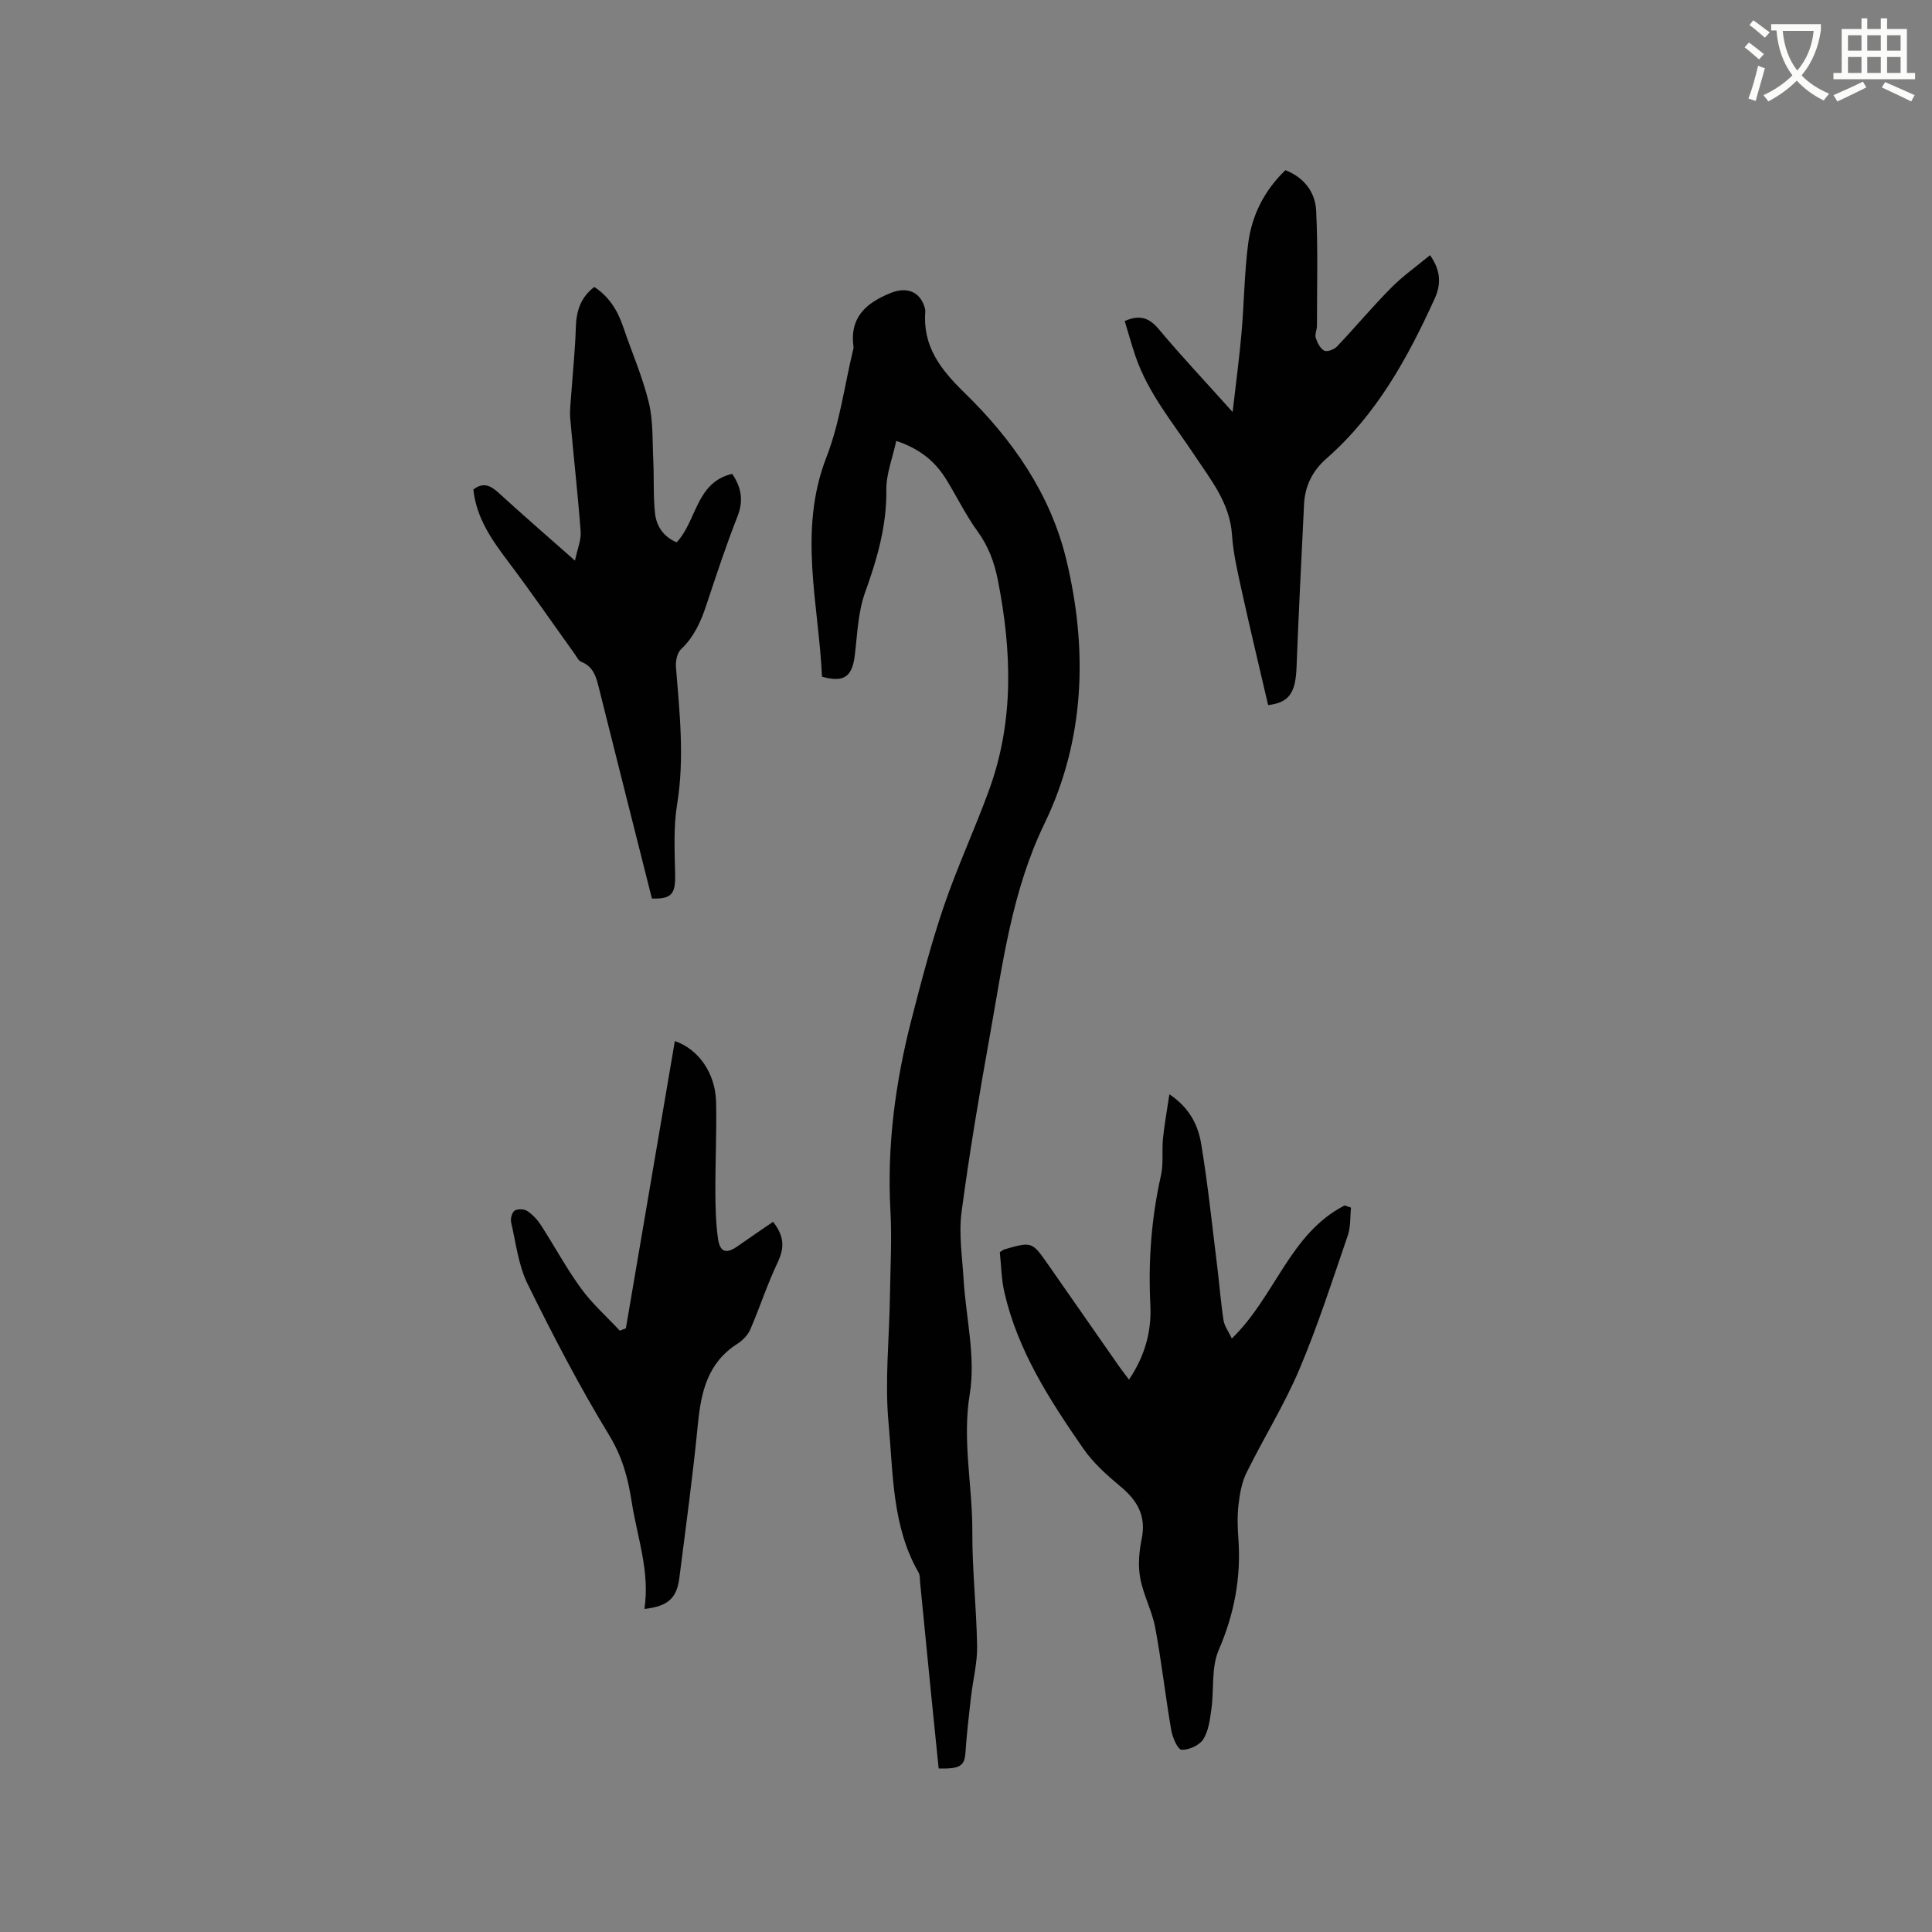<svg enable-background="new 0 0 400 400" viewBox="0 0 400 400" xmlns="http://www.w3.org/2000/svg"><rect x="0" y="0" width="400" height="400" fill="#808080" stroke="none"/><path d="m362.1 8.8c1.1.8 2.1 1.6 3.1 2.4l-1 1.1c-1.3-1.1-2.3-2-3-2.5zm1.9 4.8c.5.2.9.4 1.4.5-.6 2.3-1.3 4.5-1.9 6.8l-1.5-.5c.8-2.1 1.4-4.3 2-6.8zm-1-9.4c1.3.9 2.4 1.8 3.4 2.5l-1 1.1c-1.4-1.2-2.4-2.1-3.2-2.6zm3.7 2.2v-1.4h10.3v1.2c-.5 3.6-1.8 6.8-4 9.4 1.5 1.6 3.4 2.8 5.7 3.8-.3.4-.7.8-1.1 1.4-2.3-1.1-4.1-2.5-5.6-4.1-1.6 1.6-3.6 3.1-5.9 4.3-.3-.5-.7-.9-1-1.3 2.4-1.1 4.4-2.5 6-4.1-1.9-2.5-3-5.6-3.3-9.3h-1.1zm8.8 0h-6.4c.3 3.3 1.3 6 3 8.2 2-2.3 3.1-5.1 3.4-8.2z" fill="#fbfcfa"/><path d="m385.3 3.8h1.3v2.2h2.8v-2.2h1.3v2.2h4.1v9.1h1.7v1.3h-16.9v-1.3h1.7v-9.1h4.1v-2.2zm.4 13.1.7 1.2c-1.8.9-3.8 1.9-6 2.9-.2-.4-.5-.8-.8-1.3 2.3-1 4.3-1.9 6.1-2.8zm-3.1-6.4h2.8v-3.2h-2.8zm0 4.6h2.8v-3.3h-2.8zm4-4.6h2.8v-3.2h-2.8zm0 4.6h2.8v-3.3h-2.8zm3.7 1.9c2.1.9 4.1 1.8 6.1 2.7l-.7 1.3c-2.2-1.1-4.2-2-6.1-2.9zm3.2-9.7h-2.8v3.2h2.8zm-2.8 7.8h2.8v-3.3h-2.8z" fill="#fbfcfa"/><g fill="#010101"><path d="m185.56 91.29c-.77 3.56-2.09 6.84-2.05 10.1.09 7.49-1.91 14.34-4.41 21.29-1.47 4.07-1.59 8.66-2.13 13.04-.54 4.41-2.28 5.66-6.78 4.38-.7-15.12-5.01-30.23.92-45.46 2.74-7.03 3.72-14.74 5.5-22.14.05-.21.13-.43.1-.63-.85-6.12 2.55-9.16 7.75-11.23 3.16-1.26 5.89-.38 6.94 2.86.1.3.19.63.17.93-.57 7.22 3.09 11.99 8.11 16.88 9.88 9.62 17.79 20.88 21.09 34.57 4.49 18.64 3.85 37.32-4.51 54.61-6.78 14.02-8.63 28.9-11.29 43.74-2.19 12.2-4.26 24.43-5.89 36.71-.6 4.54.14 9.28.42 13.91.48 7.94 2.54 16.1 1.28 23.74-1.6 9.74.58 19.03.53 28.52-.04 7.92.87 15.84.99 23.77.05 3.45-.86 6.92-1.26 10.39-.44 3.85-.89 7.71-1.15 11.58-.18 2.73-1.09 3.42-5.55 3.3-.5-4.96-1.02-9.97-1.52-14.98-.78-7.81-1.53-15.61-2.31-23.42-.07-.74 0-1.59-.34-2.19-5.5-9.59-5.23-20.43-6.2-30.85-.81-8.69.15-17.54.28-26.31.09-5.94.43-11.89.1-17.8-.73-13.48 1.04-26.64 4.39-39.63 2.03-7.88 4.09-15.78 6.72-23.48 2.79-8.16 6.46-16.02 9.39-24.13 5.13-14.2 4.62-28.68 1.74-43.28-.74-3.73-1.96-6.98-4.2-10.07-2.41-3.33-4.23-7.08-6.39-10.6-2.26-3.72-5.4-6.45-10.44-8.12z"/><path d="m207 259.25c.71-.45.79-.54.89-.56 5.78-1.66 5.78-1.66 9.15 3.18 4.9 7.04 9.81 14.08 14.72 21.11.59.85 1.25 1.66 1.99 2.65 3.26-4.84 4.7-9.94 4.42-15.47-.46-9.05.21-17.97 2.2-26.83.54-2.44.16-5.07.41-7.59.29-2.88.82-5.74 1.33-9.18 4.27 2.86 5.96 6.49 6.59 10.31 1.38 8.34 2.25 16.76 3.29 25.15.47 3.78.75 7.58 1.33 11.33.19 1.22 1.04 2.34 1.72 3.77 8.97-8.68 12.01-21.75 23.34-27.54.44.15.88.29 1.33.44-.2 1.93-.05 3.97-.66 5.76-3.19 9.29-6.2 18.68-10.02 27.71-3.13 7.38-7.42 14.25-10.97 21.46-.98 1.99-1.38 4.35-1.64 6.59-.27 2.3-.2 4.67-.03 6.99.59 8.07-.84 15.62-4.08 23.12-1.55 3.6-.94 8.1-1.5 12.16-.3 2.15-.57 4.53-1.68 6.28-.79 1.25-2.97 2.24-4.49 2.18-.79-.03-1.88-2.52-2.14-4.02-1.22-7.08-2.01-14.23-3.33-21.29-.66-3.5-2.48-6.78-3.11-10.29-.47-2.6-.22-5.46.32-8.09.95-4.69-.86-7.87-4.34-10.77-2.82-2.35-5.67-4.89-7.74-7.87-6.94-10.02-13.58-20.26-16.35-32.38-.64-2.74-.66-5.63-.95-8.31z"/><path d="m134.97 186.03c-3.65-14.49-7.29-28.85-10.88-43.22-.6-2.4-1.07-4.73-3.75-5.79-.59-.23-.96-1.08-1.39-1.67-4.56-6.35-9-12.8-13.71-19.04-3.42-4.53-6.61-9.06-7.24-14.96 2.01-1.55 3.53-.88 5.23.68 4.91 4.51 9.96 8.86 15.81 14.04.52-2.49 1.31-4.29 1.18-6.03-.59-7.82-1.48-15.61-2.16-23.42-.14-1.65.1-3.34.21-5.01.32-4.61.82-9.21.95-13.82.09-3.39.99-6.21 3.82-8.38 3.12 2.05 4.87 4.95 6.01 8.34 1.76 5.2 4 10.28 5.28 15.59.94 3.9.73 8.09.93 12.15.17 3.58-.03 7.19.35 10.75.29 2.72 1.79 4.93 4.49 6.04 4.18-4.45 3.98-12.45 11.5-14.17 1.97 2.93 2.34 5.62 1.08 8.82-2.35 6-4.38 12.14-6.41 18.26-1.14 3.46-2.54 6.64-5.27 9.23-.81.77-1.15 2.46-1.05 3.67.76 9.5 1.8 18.94.23 28.51-.77 4.72-.49 9.64-.4 14.47.09 4-.72 5.1-4.81 4.96z"/><path d="m262.55 145.98c-1.8-7.77-3.68-15.56-5.4-23.38-.86-3.92-1.81-7.88-2.08-11.87-.43-6.57-4.38-11.37-7.72-16.42-4.44-6.7-9.67-12.9-12.3-20.67-.8-2.38-1.47-4.8-2.19-7.17 3.04-1.36 5.04-.73 7.07 1.7 4.68 5.59 9.69 10.91 15.27 17.13.69-6 1.39-11.15 1.84-16.33.55-6.22.58-12.5 1.4-18.68.76-5.77 3.34-10.87 7.69-15.06 3.94 1.55 6.19 4.6 6.37 8.43.38 7.91.16 15.86.16 23.79 0 .84-.48 1.76-.25 2.49.32 1 .92 2.21 1.75 2.66.58.31 2.05-.23 2.64-.85 3.8-4 7.33-8.24 11.21-12.15 2.4-2.43 5.24-4.43 8.06-6.77 2.37 3.34 2.23 6.24.96 9.01-5.6 12.3-12.05 24.04-22.43 33.12-2.84 2.49-4.43 5.64-4.61 9.44-.54 11.21-1.12 22.42-1.55 33.64-.19 5.37-1.5 7.44-5.89 7.94z"/><path d="m133.42 333.12c1.17-7.79-1.49-14.82-2.62-22.09-.79-5.11-1.97-9.43-4.71-13.94-6.15-10.09-11.62-20.63-16.84-31.23-1.92-3.89-2.43-8.49-3.43-12.8-.17-.74.18-2.05.73-2.41.62-.4 1.96-.35 2.61.07 1.11.73 2.09 1.79 2.82 2.91 2.82 4.36 5.28 8.96 8.33 13.14 2.31 3.17 5.32 5.84 8.01 8.73.42-.16.84-.32 1.26-.48 3.38-19.82 6.76-39.63 10.14-59.48 4.91 1.69 8.4 6.64 8.54 12.64.14 6.14-.17 12.29-.15 18.44.01 3.27.09 6.58.54 9.81.41 2.9 1.75 3.24 4.16 1.52 2.41-1.71 4.86-3.35 7.25-4.99 2.6 3.32 2.21 5.77.85 8.63-2.11 4.43-3.61 9.15-5.57 13.66-.51 1.18-1.61 2.29-2.72 3-6.12 3.92-7.48 9.95-8.13 16.62-1.04 10.64-2.49 21.23-3.84 31.84-.54 4.2-2.36 5.85-7.23 6.41z"/></g></svg>